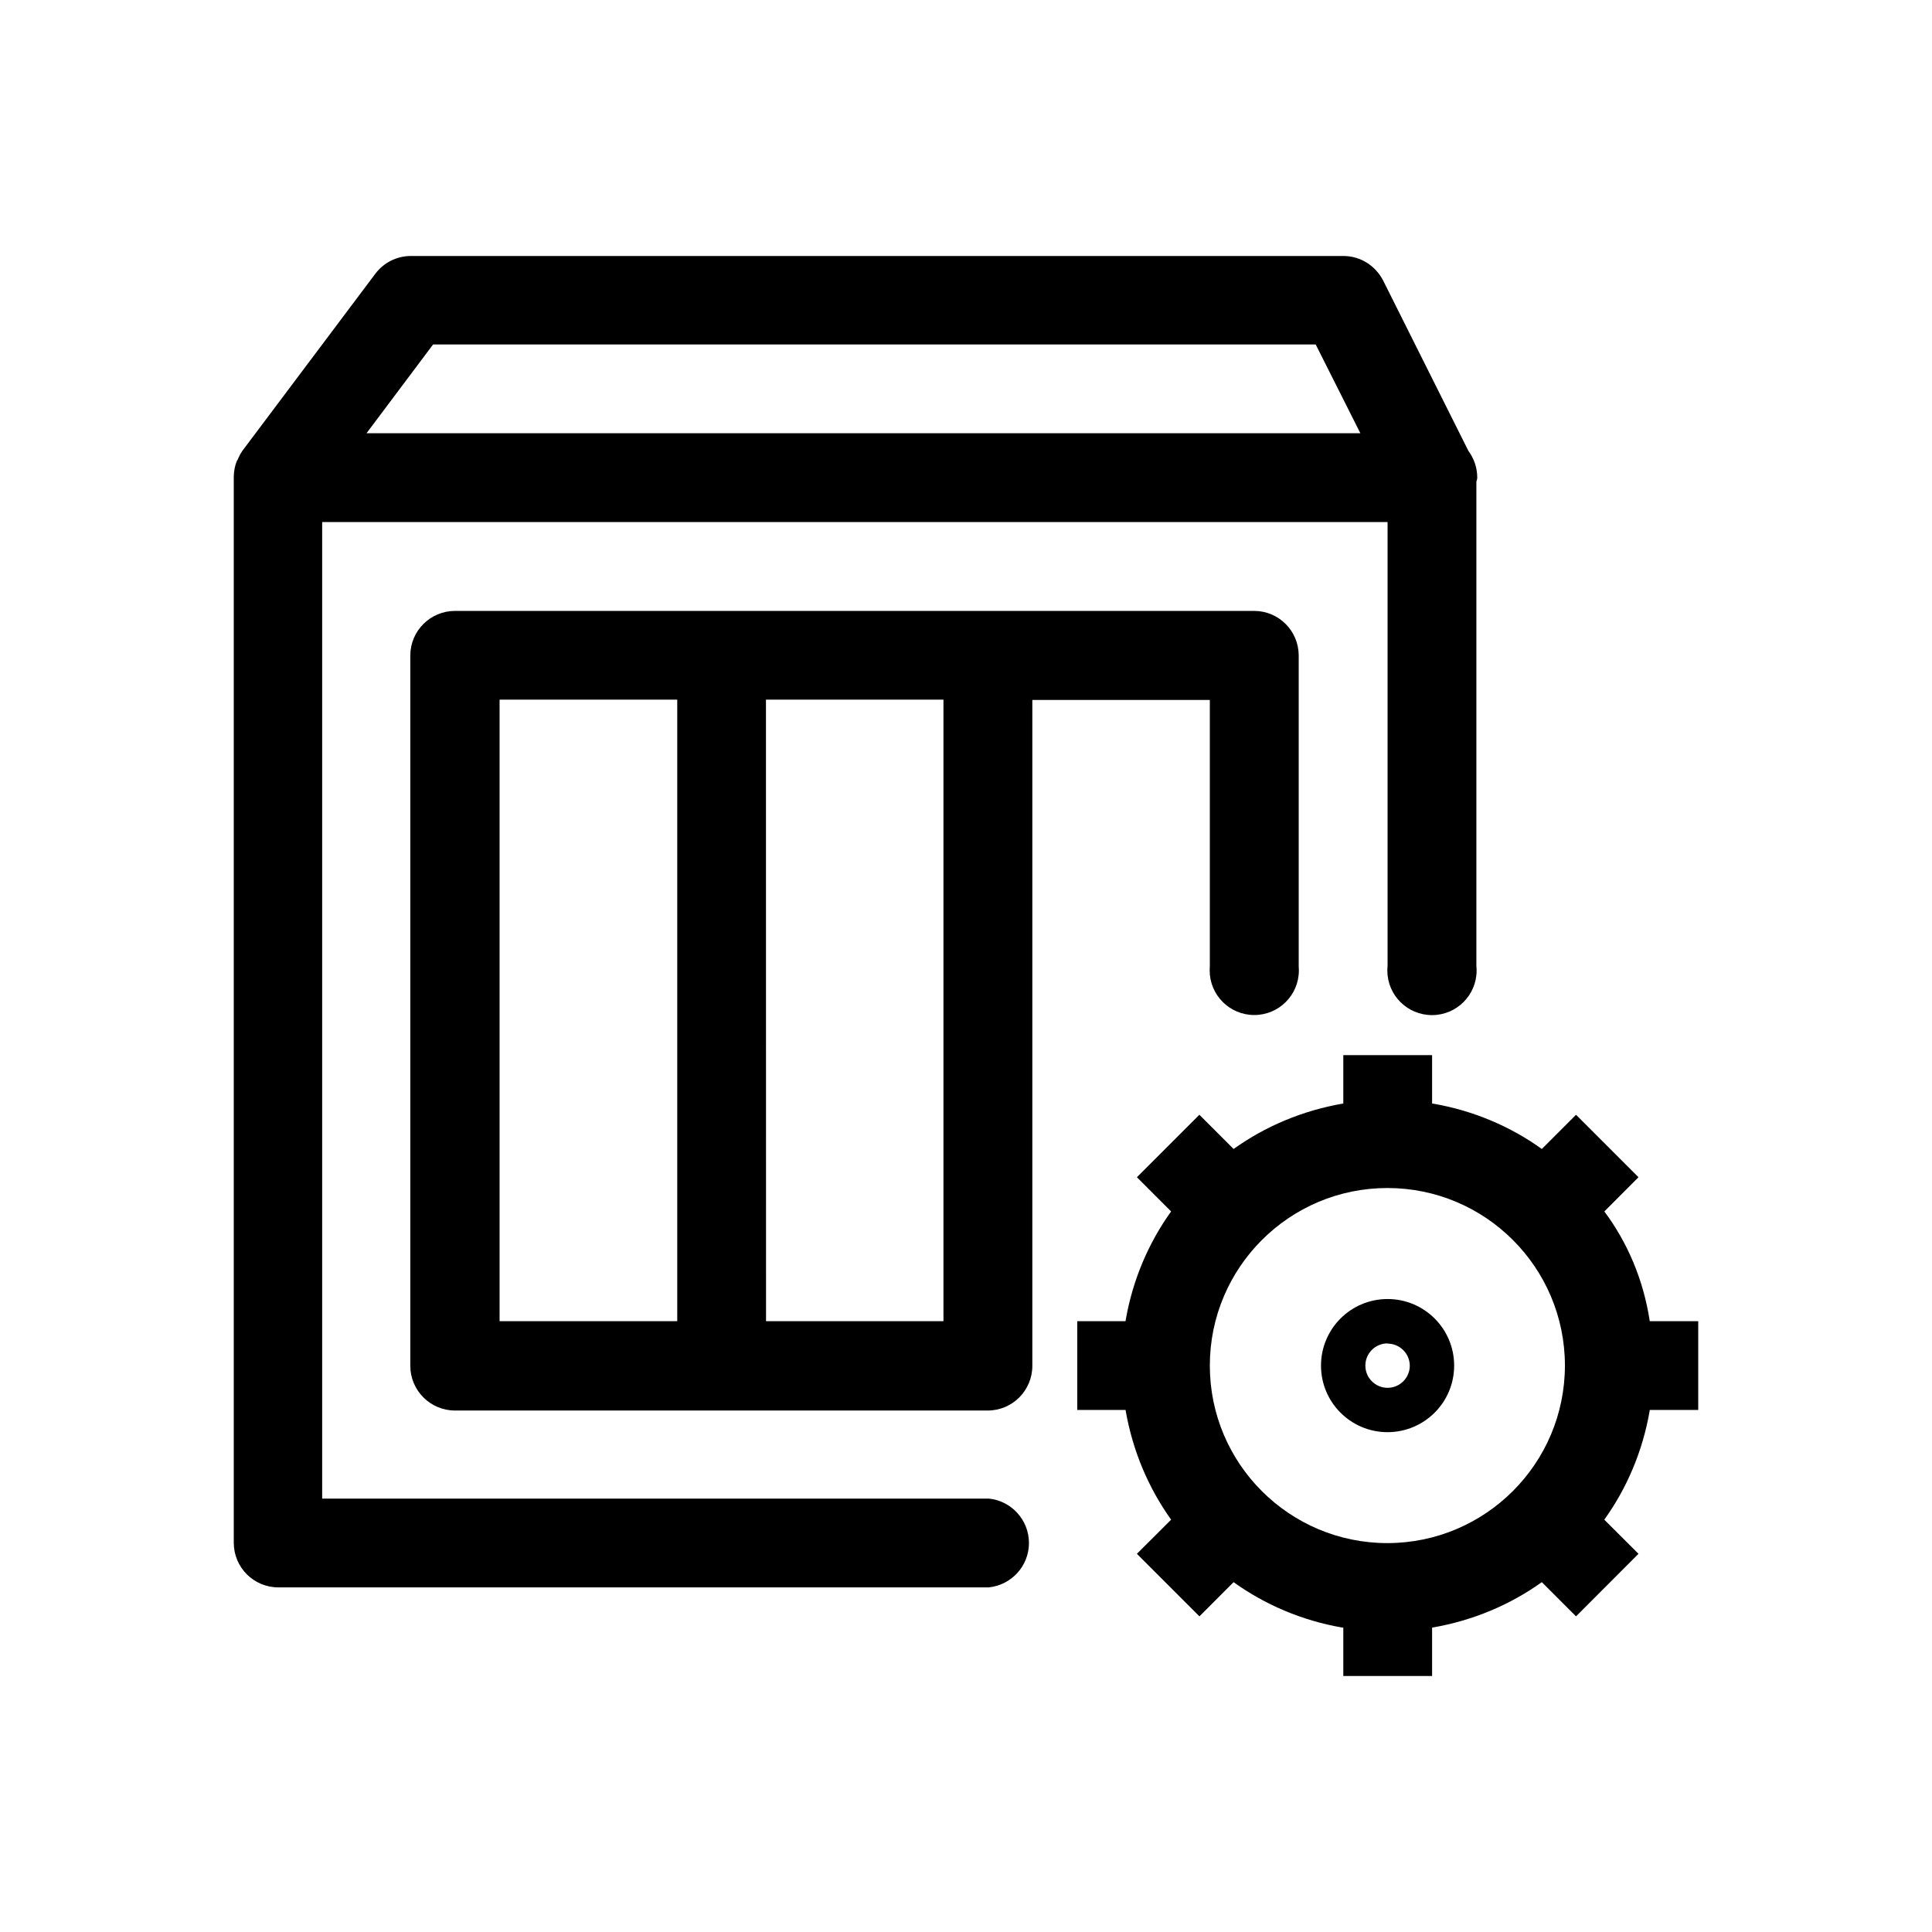 <svg width="24" height="24" viewBox="0 0 24 24" fill="currentColor" xmlns="http://www.w3.org/2000/svg">
<path fill-rule="evenodd" clip-rule="evenodd" d="M18.241 5.601C18.31 5.694 18.351 5.809 18.351 5.934C18.351 5.945 18.348 5.955 18.346 5.965C18.343 5.972 18.341 5.98 18.34 5.987V12C18.342 12.019 18.343 12.037 18.343 12.056C18.343 12.362 18.095 12.61 17.789 12.61C17.482 12.61 17.234 12.362 17.234 12.056C17.234 12.036 17.235 12.017 17.237 12.001V6.485H4.002V18.616H12.283L12.285 18.616C12.564 18.645 12.782 18.881 12.782 19.168C12.782 19.454 12.564 19.69 12.283 19.719H3.458C3.152 19.719 2.904 19.471 2.904 19.165V5.915C2.906 5.848 2.919 5.782 2.942 5.727C2.944 5.722 2.947 5.718 2.95 5.714C2.954 5.708 2.958 5.702 2.958 5.696L2.96 5.692C2.974 5.66 2.991 5.629 3.009 5.603L4.662 3.401L4.663 3.4C4.764 3.266 4.924 3.18 5.105 3.18H16.688C16.903 3.18 17.088 3.303 17.182 3.485L18.241 5.601ZM5.38 4.279L4.553 5.382H16.899L16.344 4.279H5.38Z" fill="currentColor"/>
<path fill-rule="evenodd" clip-rule="evenodd" d="M5.652 7.589H15.583C15.886 7.591 16.131 7.836 16.133 8.14V11.999C16.134 12.018 16.135 12.036 16.135 12.055C16.135 12.361 15.887 12.609 15.581 12.609C15.275 12.609 15.027 12.361 15.027 12.055C15.027 12.035 15.028 12.016 15.029 11.999V8.695H12.824V16.967C12.824 17.273 12.576 17.522 12.27 17.522H5.652C5.346 17.522 5.097 17.273 5.097 16.967V8.143C5.097 7.837 5.346 7.589 5.652 7.589ZM8.413 8.691H6.206V16.412H8.413V8.691ZM11.72 8.691H9.515L9.516 16.412H11.72V8.691Z" fill="currentColor"/>
<path fill-rule="evenodd" clip-rule="evenodd" d="M17.237 17.791C16.78 17.791 16.41 17.421 16.41 16.964C16.41 16.507 16.78 16.137 17.237 16.137C17.694 16.137 18.064 16.507 18.064 16.964C18.064 17.421 17.694 17.79 17.237 17.791ZM17.237 16.688C17.085 16.688 16.961 16.811 16.961 16.964C16.961 17.116 17.084 17.24 17.237 17.24C17.39 17.24 17.513 17.116 17.513 16.964C17.511 16.813 17.388 16.691 17.237 16.691L17.237 16.688Z" fill="currentColor"/>
<path fill-rule="evenodd" clip-rule="evenodd" d="M20.494 17.515H21.096V16.412H20.494C20.415 15.896 20.218 15.437 19.93 15.049L20.354 14.624L19.578 13.848L19.153 14.273C18.768 13.996 18.308 13.798 17.81 13.711L17.79 13.708V13.107H16.687V13.708C16.173 13.797 15.717 13.993 15.324 14.273L14.899 13.848L14.123 14.624L14.548 15.049C14.271 15.434 14.072 15.894 13.985 16.392L13.982 16.412H13.382V17.515H13.982C14.071 18.029 14.268 18.485 14.548 18.878L14.123 19.302L14.9 20.079L15.324 19.654C15.709 19.931 16.169 20.13 16.667 20.217L16.687 20.219V20.82H17.79V20.219C18.304 20.13 18.761 19.934 19.153 19.654L19.578 20.079L20.354 19.302L19.929 18.878C20.206 18.493 20.404 18.033 20.491 17.535L20.494 17.515ZM15.029 16.964C15.029 18.182 16.017 19.169 17.235 19.169H17.238C18.454 19.166 19.439 18.18 19.44 16.964C19.44 15.746 18.453 14.758 17.235 14.758C16.017 14.758 15.029 15.746 15.029 16.964Z" fill="currentColor"/>
</svg>
